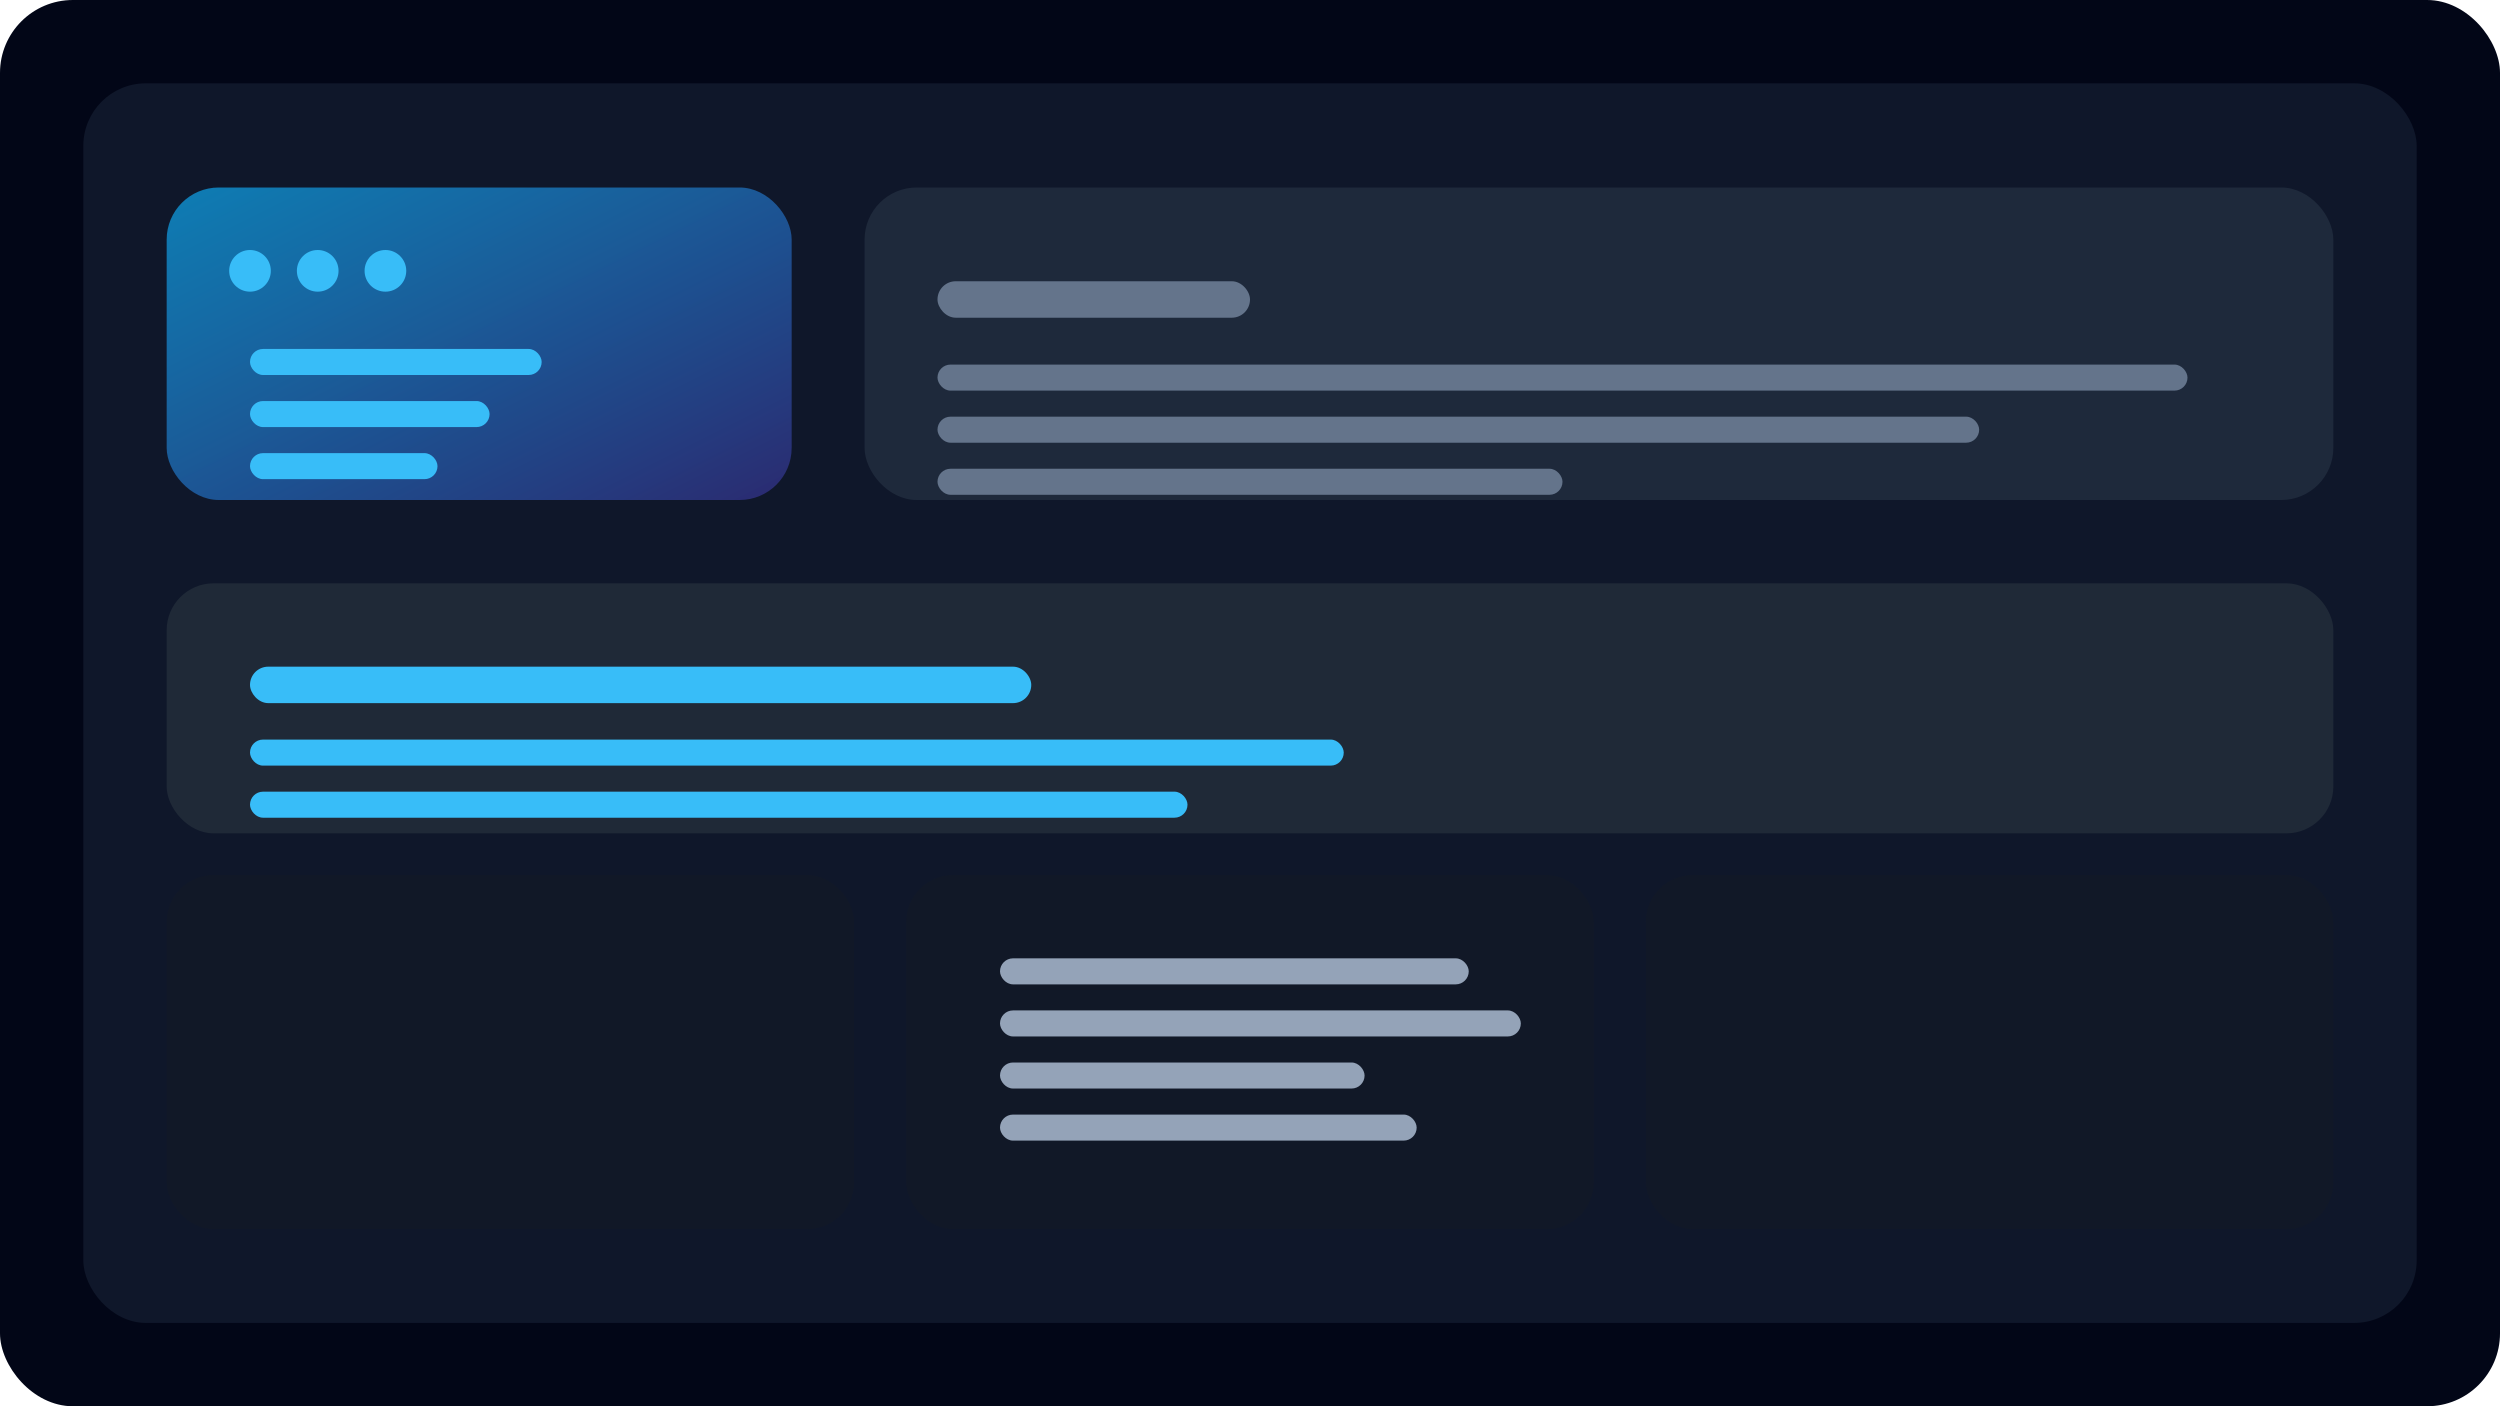 <svg xmlns="http://www.w3.org/2000/svg" viewBox="0 0 960 540" role="img" aria-labelledby="title desc">
  <title id="title">D4ET dashboard illustration</title>
  <desc id="desc">Stylized dashboard mock representing the Diablo 4 Events Tracker.</desc>
  <defs>
    <linearGradient id="grad" x1="0%" y1="0%" x2="100%" y2="100%">
      <stop offset="0%" stop-color="#0ea5e9" stop-opacity="0.8" />
      <stop offset="100%" stop-color="#312e81" stop-opacity="0.9" />
    </linearGradient>
  </defs>
  <rect width="960" height="540" fill="#020617" rx="28" />
  <rect x="32" y="32" width="896" height="476" rx="24" fill="#0f172a" />
  <rect x="64" y="72" width="240" height="120" rx="20" fill="url(#grad)" opacity="0.9" />
  <rect x="332" y="72" width="564" height="120" rx="20" fill="#1e293b" />
  <rect x="64" y="224" width="832" height="96" rx="18" fill="#1f2937" />
  <rect x="64" y="336" width="264" height="136" rx="18" fill="#111827" />
  <rect x="348" y="336" width="264" height="136" rx="18" fill="#111827" />
  <rect x="632" y="336" width="264" height="136" rx="18" fill="#111827" />
  <g fill="#38bdf8">
    <circle cx="96" cy="104" r="8" />
    <circle cx="122" cy="104" r="8" />
    <circle cx="148" cy="104" r="8" />
    <rect x="96" y="134" width="112" height="10" rx="5" />
    <rect x="96" y="154" width="92" height="10" rx="5" />
    <rect x="96" y="174" width="72" height="10" rx="5" />
  </g>
  <g fill="#64748b">
    <rect x="360" y="108" width="120" height="14" rx="7" />
    <rect x="360" y="140" width="480" height="10" rx="5" />
    <rect x="360" y="160" width="400" height="10" rx="5" />
    <rect x="360" y="180" width="240" height="10" rx="5" />
  </g>
  <g fill="#38bdf8">
    <rect x="96" y="256" width="300" height="14" rx="7" />
    <rect x="96" y="284" width="420" height="10" rx="5" />
    <rect x="96" y="304" width="360" height="10" rx="5" />
  </g>
  <g fill="#94a3b8">
    <rect x="384" y="368" width="180" height="10" rx="5" />
    <rect x="384" y="388" width="200" height="10" rx="5" />
    <rect x="384" y="408" width="140" height="10" rx="5" />
    <rect x="384" y="428" width="160" height="10" rx="5" />
  </g>
</svg>
